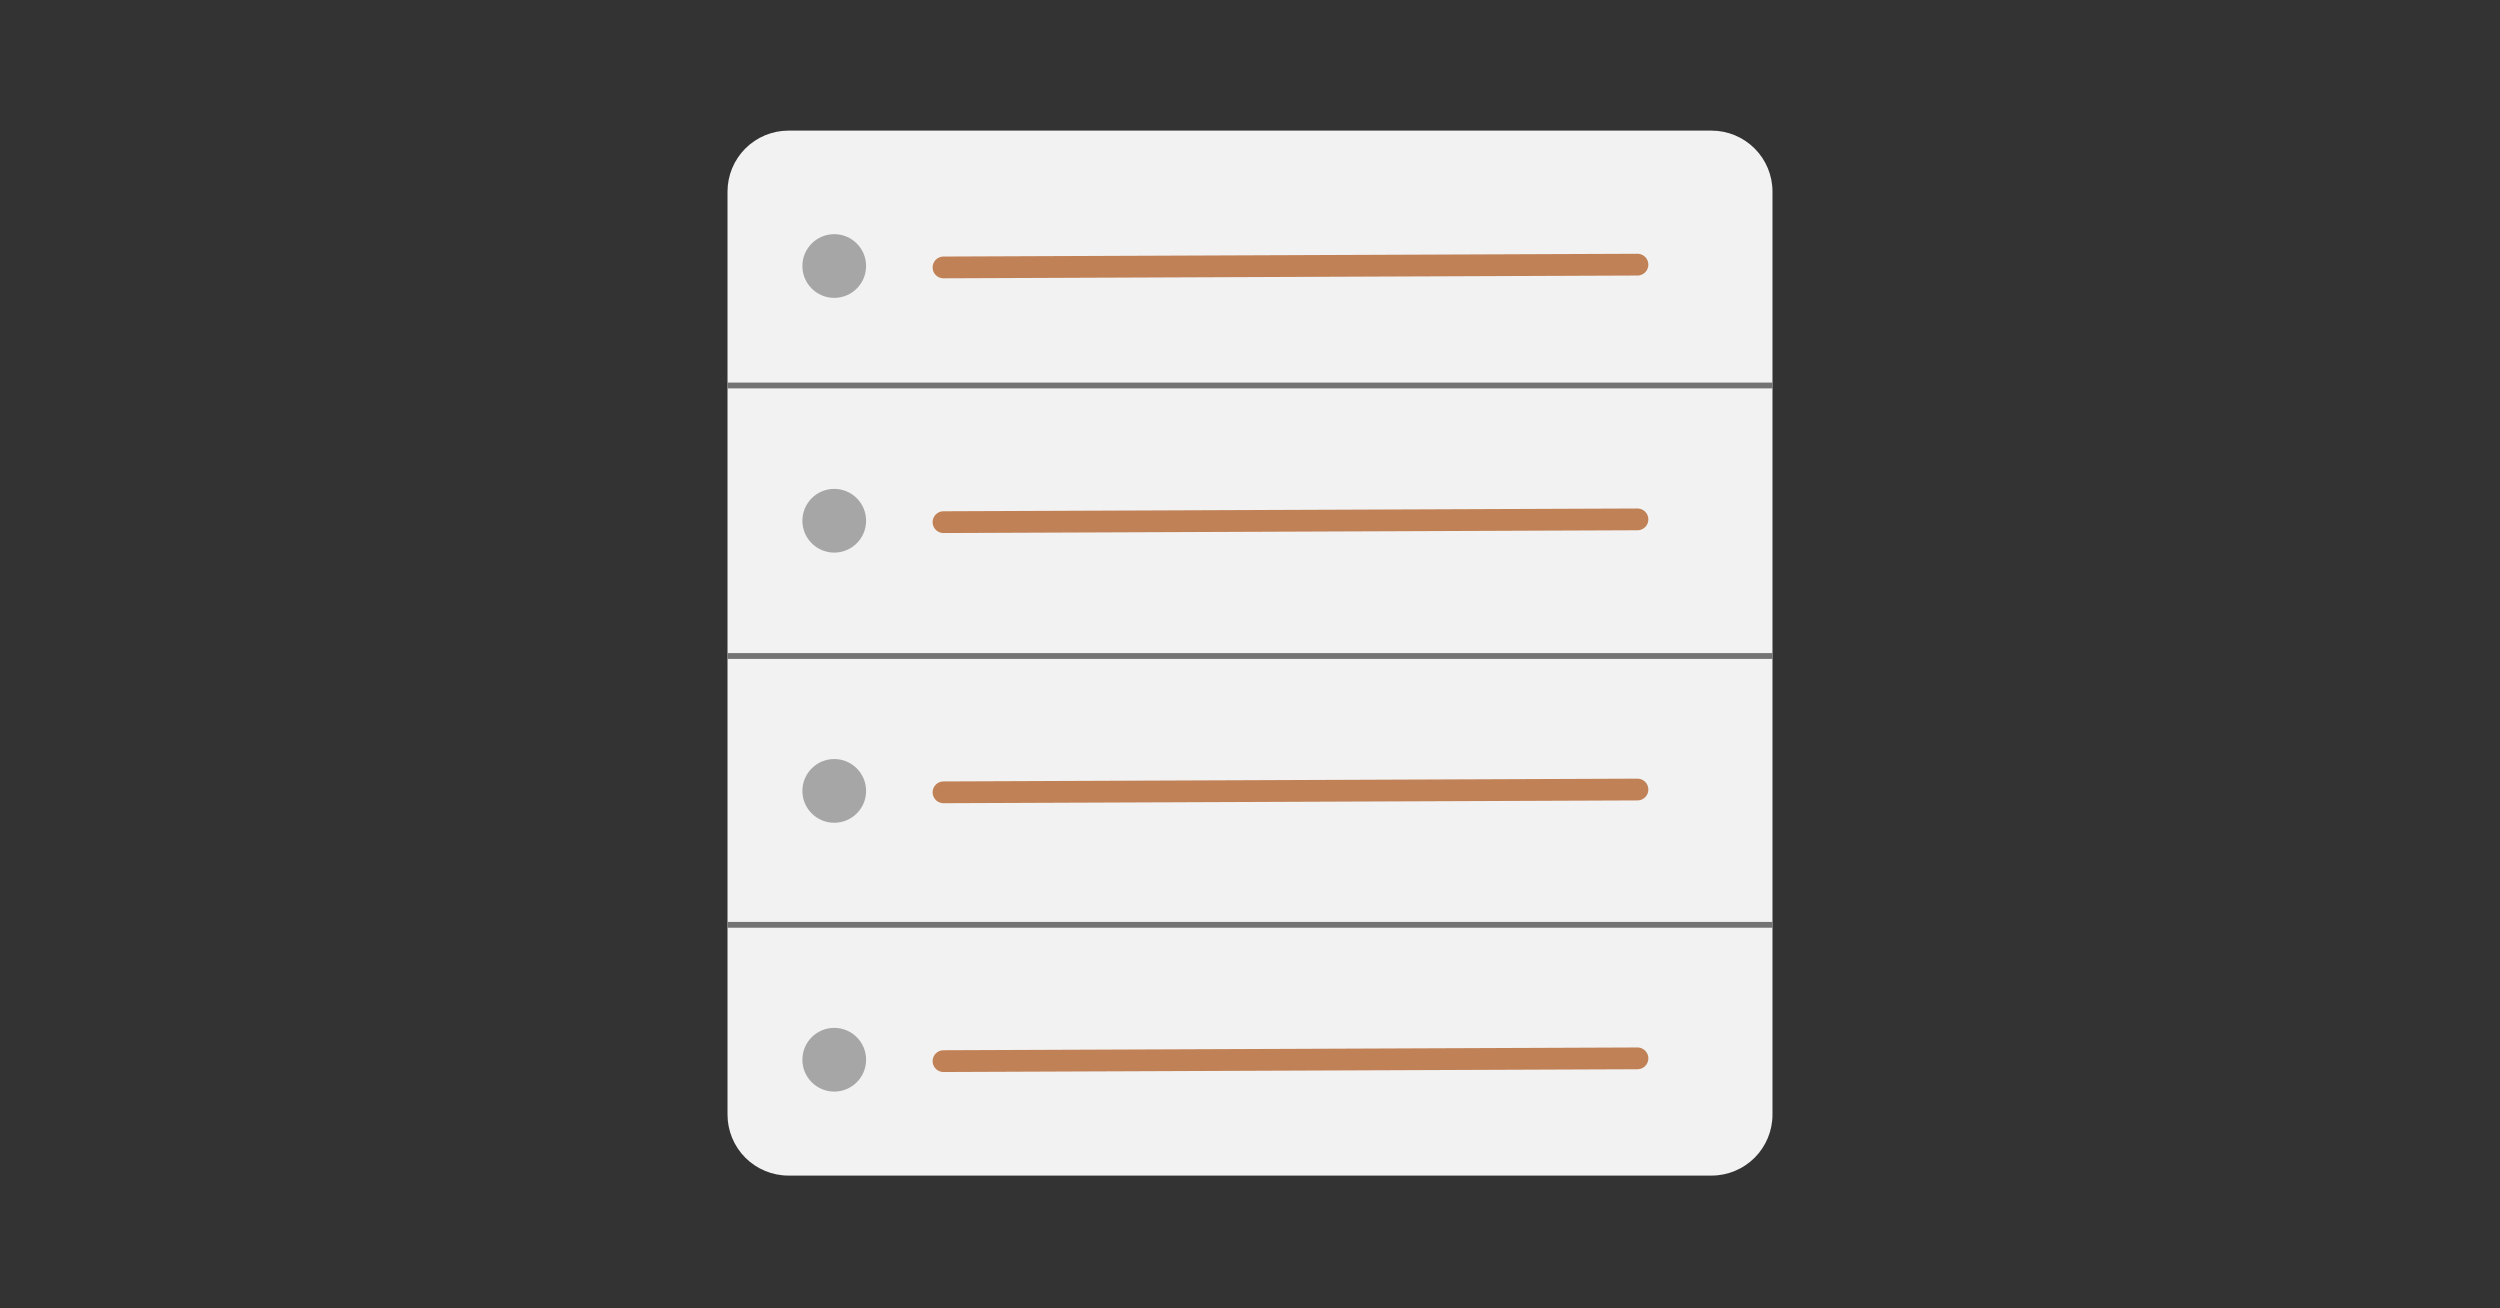 <svg xmlns="http://www.w3.org/2000/svg" xmlns:xlink="http://www.w3.org/1999/xlink" width="1720" zoomAndPan="magnify" viewBox="0 0 1290 675" height="900" preserveAspectRatio="xMidYMid meet" version="1.0"><rect x="0" y="0" width="1290" height="675" fill="#333333" stroke="none"/><defs><clipPath id="4e27b9457a"><path d="M 375.398 67.398 L 914.602 67.398 L 914.602 606.602 L 375.398 606.602 Z M 375.398 67.398 " clip-rule="nonzero"/></clipPath><clipPath id="d676dcd189"><path d="M 406.852 67.398 L 883.148 67.398 C 891.488 67.398 899.488 70.715 905.387 76.613 C 911.285 82.512 914.602 90.512 914.602 98.855 L 914.602 575.148 C 914.602 583.488 911.285 591.488 905.387 597.391 C 899.488 603.289 891.488 606.602 883.148 606.602 L 406.852 606.602 C 398.512 606.602 390.512 603.289 384.613 597.391 C 378.715 591.488 375.398 583.488 375.398 575.148 L 375.398 98.855 C 375.398 90.512 378.715 82.512 384.613 76.613 C 390.512 70.715 398.512 67.398 406.852 67.398 Z M 406.852 67.398 " clip-rule="nonzero"/></clipPath><clipPath id="a994f35bb8"><path d="M 414.031 120.828 L 446.906 120.828 L 446.906 153.703 L 414.031 153.703 Z M 414.031 120.828 " clip-rule="nonzero"/></clipPath><clipPath id="5ab92226e5"><path d="M 430.469 120.828 C 421.391 120.828 414.031 128.188 414.031 137.266 C 414.031 146.344 421.391 153.703 430.469 153.703 C 439.547 153.703 446.906 146.344 446.906 137.266 C 446.906 128.188 439.547 120.828 430.469 120.828 Z M 430.469 120.828 " clip-rule="nonzero"/></clipPath><clipPath id="7f0620aef1"><path d="M 414.031 252.266 L 446.906 252.266 L 446.906 285.145 L 414.031 285.145 Z M 414.031 252.266 " clip-rule="nonzero"/></clipPath><clipPath id="d7f63c65e1"><path d="M 430.469 252.266 C 421.391 252.266 414.031 259.625 414.031 268.707 C 414.031 277.785 421.391 285.145 430.469 285.145 C 439.547 285.145 446.906 277.785 446.906 268.707 C 446.906 259.625 439.547 252.266 430.469 252.266 Z M 430.469 252.266 " clip-rule="nonzero"/></clipPath><clipPath id="770c616bf4"><path d="M 414.031 391.668 L 446.906 391.668 L 446.906 424.547 L 414.031 424.547 Z M 414.031 391.668 " clip-rule="nonzero"/></clipPath><clipPath id="b52130eff4"><path d="M 430.469 391.668 C 421.391 391.668 414.031 399.031 414.031 408.109 C 414.031 417.188 421.391 424.547 430.469 424.547 C 439.547 424.547 446.906 417.188 446.906 408.109 C 446.906 399.031 439.547 391.668 430.469 391.668 Z M 430.469 391.668 " clip-rule="nonzero"/></clipPath><clipPath id="b0a3d92b24"><path d="M 414.031 530.379 L 446.906 530.379 L 446.906 563.258 L 414.031 563.258 Z M 414.031 530.379 " clip-rule="nonzero"/></clipPath><clipPath id="89ae77219f"><path d="M 430.469 530.379 C 421.391 530.379 414.031 537.738 414.031 546.816 C 414.031 555.898 421.391 563.258 430.469 563.258 C 439.547 563.258 446.906 555.898 446.906 546.816 C 446.906 537.738 439.547 530.379 430.469 530.379 Z M 430.469 530.379 " clip-rule="nonzero"/></clipPath></defs><g clip-path="url(#4e27b9457a)"><g clip-path="url(#d676dcd189)"><path fill="#f2f2f2" d="M 375.398 67.398 L 914.602 67.398 L 914.602 606.602 L 375.398 606.602 Z M 375.398 67.398 " fill-opacity="1" fill-rule="nonzero"/></g></g><path stroke-linecap="butt" transform="matrix(0.749, 0, -0, 0.749, 375.399, 197.414)" fill="none" stroke-linejoin="miter" d="M -0.001 1.998 L 720.001 1.998 " stroke="#737373" stroke-width="4" stroke-opacity="1" stroke-miterlimit="4"/><path stroke-linecap="butt" transform="matrix(0.749, 0, -0, 0.749, 375.399, 337.001)" fill="none" stroke-linejoin="miter" d="M -0.001 2.002 L 720.001 2.002 " stroke="#737373" stroke-width="4" stroke-opacity="1" stroke-miterlimit="4"/><path stroke-linecap="butt" transform="matrix(0.749, 0, -0, 0.749, 375.399, 475.711)" fill="none" stroke-linejoin="miter" d="M -0.001 1.998 L 720.001 1.998 " stroke="#737373" stroke-width="4" stroke-opacity="1" stroke-miterlimit="4"/><g clip-path="url(#a994f35bb8)"><g clip-path="url(#5ab92226e5)"><path fill="#a6a6a6" d="M 414.031 120.828 L 446.906 120.828 L 446.906 153.703 L 414.031 153.703 Z M 414.031 120.828 " fill-opacity="1" fill-rule="nonzero"/></g></g><g clip-path="url(#7f0620aef1)"><g clip-path="url(#d7f63c65e1)"><path fill="#a6a6a6" d="M 414.031 252.266 L 446.906 252.266 L 446.906 285.145 L 414.031 285.145 Z M 414.031 252.266 " fill-opacity="1" fill-rule="nonzero"/></g></g><g clip-path="url(#770c616bf4)"><g clip-path="url(#b52130eff4)"><path fill="#a6a6a6" d="M 414.031 391.668 L 446.906 391.668 L 446.906 424.547 L 414.031 424.547 Z M 414.031 391.668 " fill-opacity="1" fill-rule="nonzero"/></g></g><g clip-path="url(#b0a3d92b24)"><g clip-path="url(#89ae77219f)"><path fill="#a6a6a6" d="M 414.031 530.379 L 446.906 530.379 L 446.906 563.258 L 414.031 563.258 Z M 414.031 530.379 " fill-opacity="1" fill-rule="nonzero"/></g></g><path stroke-linecap="round" transform="matrix(0.749, -0.003, 0.003, 0.749, 481.208, 132.397)" fill="none" stroke-linejoin="miter" d="M 7.501 7.502 L 485.576 7.501 " stroke="#c18156" stroke-width="15" stroke-opacity="1" stroke-miterlimit="4"/><path stroke-linecap="round" transform="matrix(0.749, -0.003, 0.003, 0.749, 481.208, 263.837)" fill="none" stroke-linejoin="miter" d="M 7.501 7.498 L 485.576 7.502 " stroke="#c18156" stroke-width="15" stroke-opacity="1" stroke-miterlimit="4"/><path stroke-linecap="round" transform="matrix(0.749, -0.003, 0.003, 0.749, 481.208, 403.24)" fill="none" stroke-linejoin="miter" d="M 7.501 7.502 L 485.576 7.501 " stroke="#c18156" stroke-width="15" stroke-opacity="1" stroke-miterlimit="4"/><path stroke-linecap="round" transform="matrix(0.749, -0.003, 0.003, 0.749, 481.208, 541.95)" fill="none" stroke-linejoin="miter" d="M 7.501 7.498 L 485.576 7.502 " stroke="#c18156" stroke-width="15" stroke-opacity="1" stroke-miterlimit="4"/></svg>
